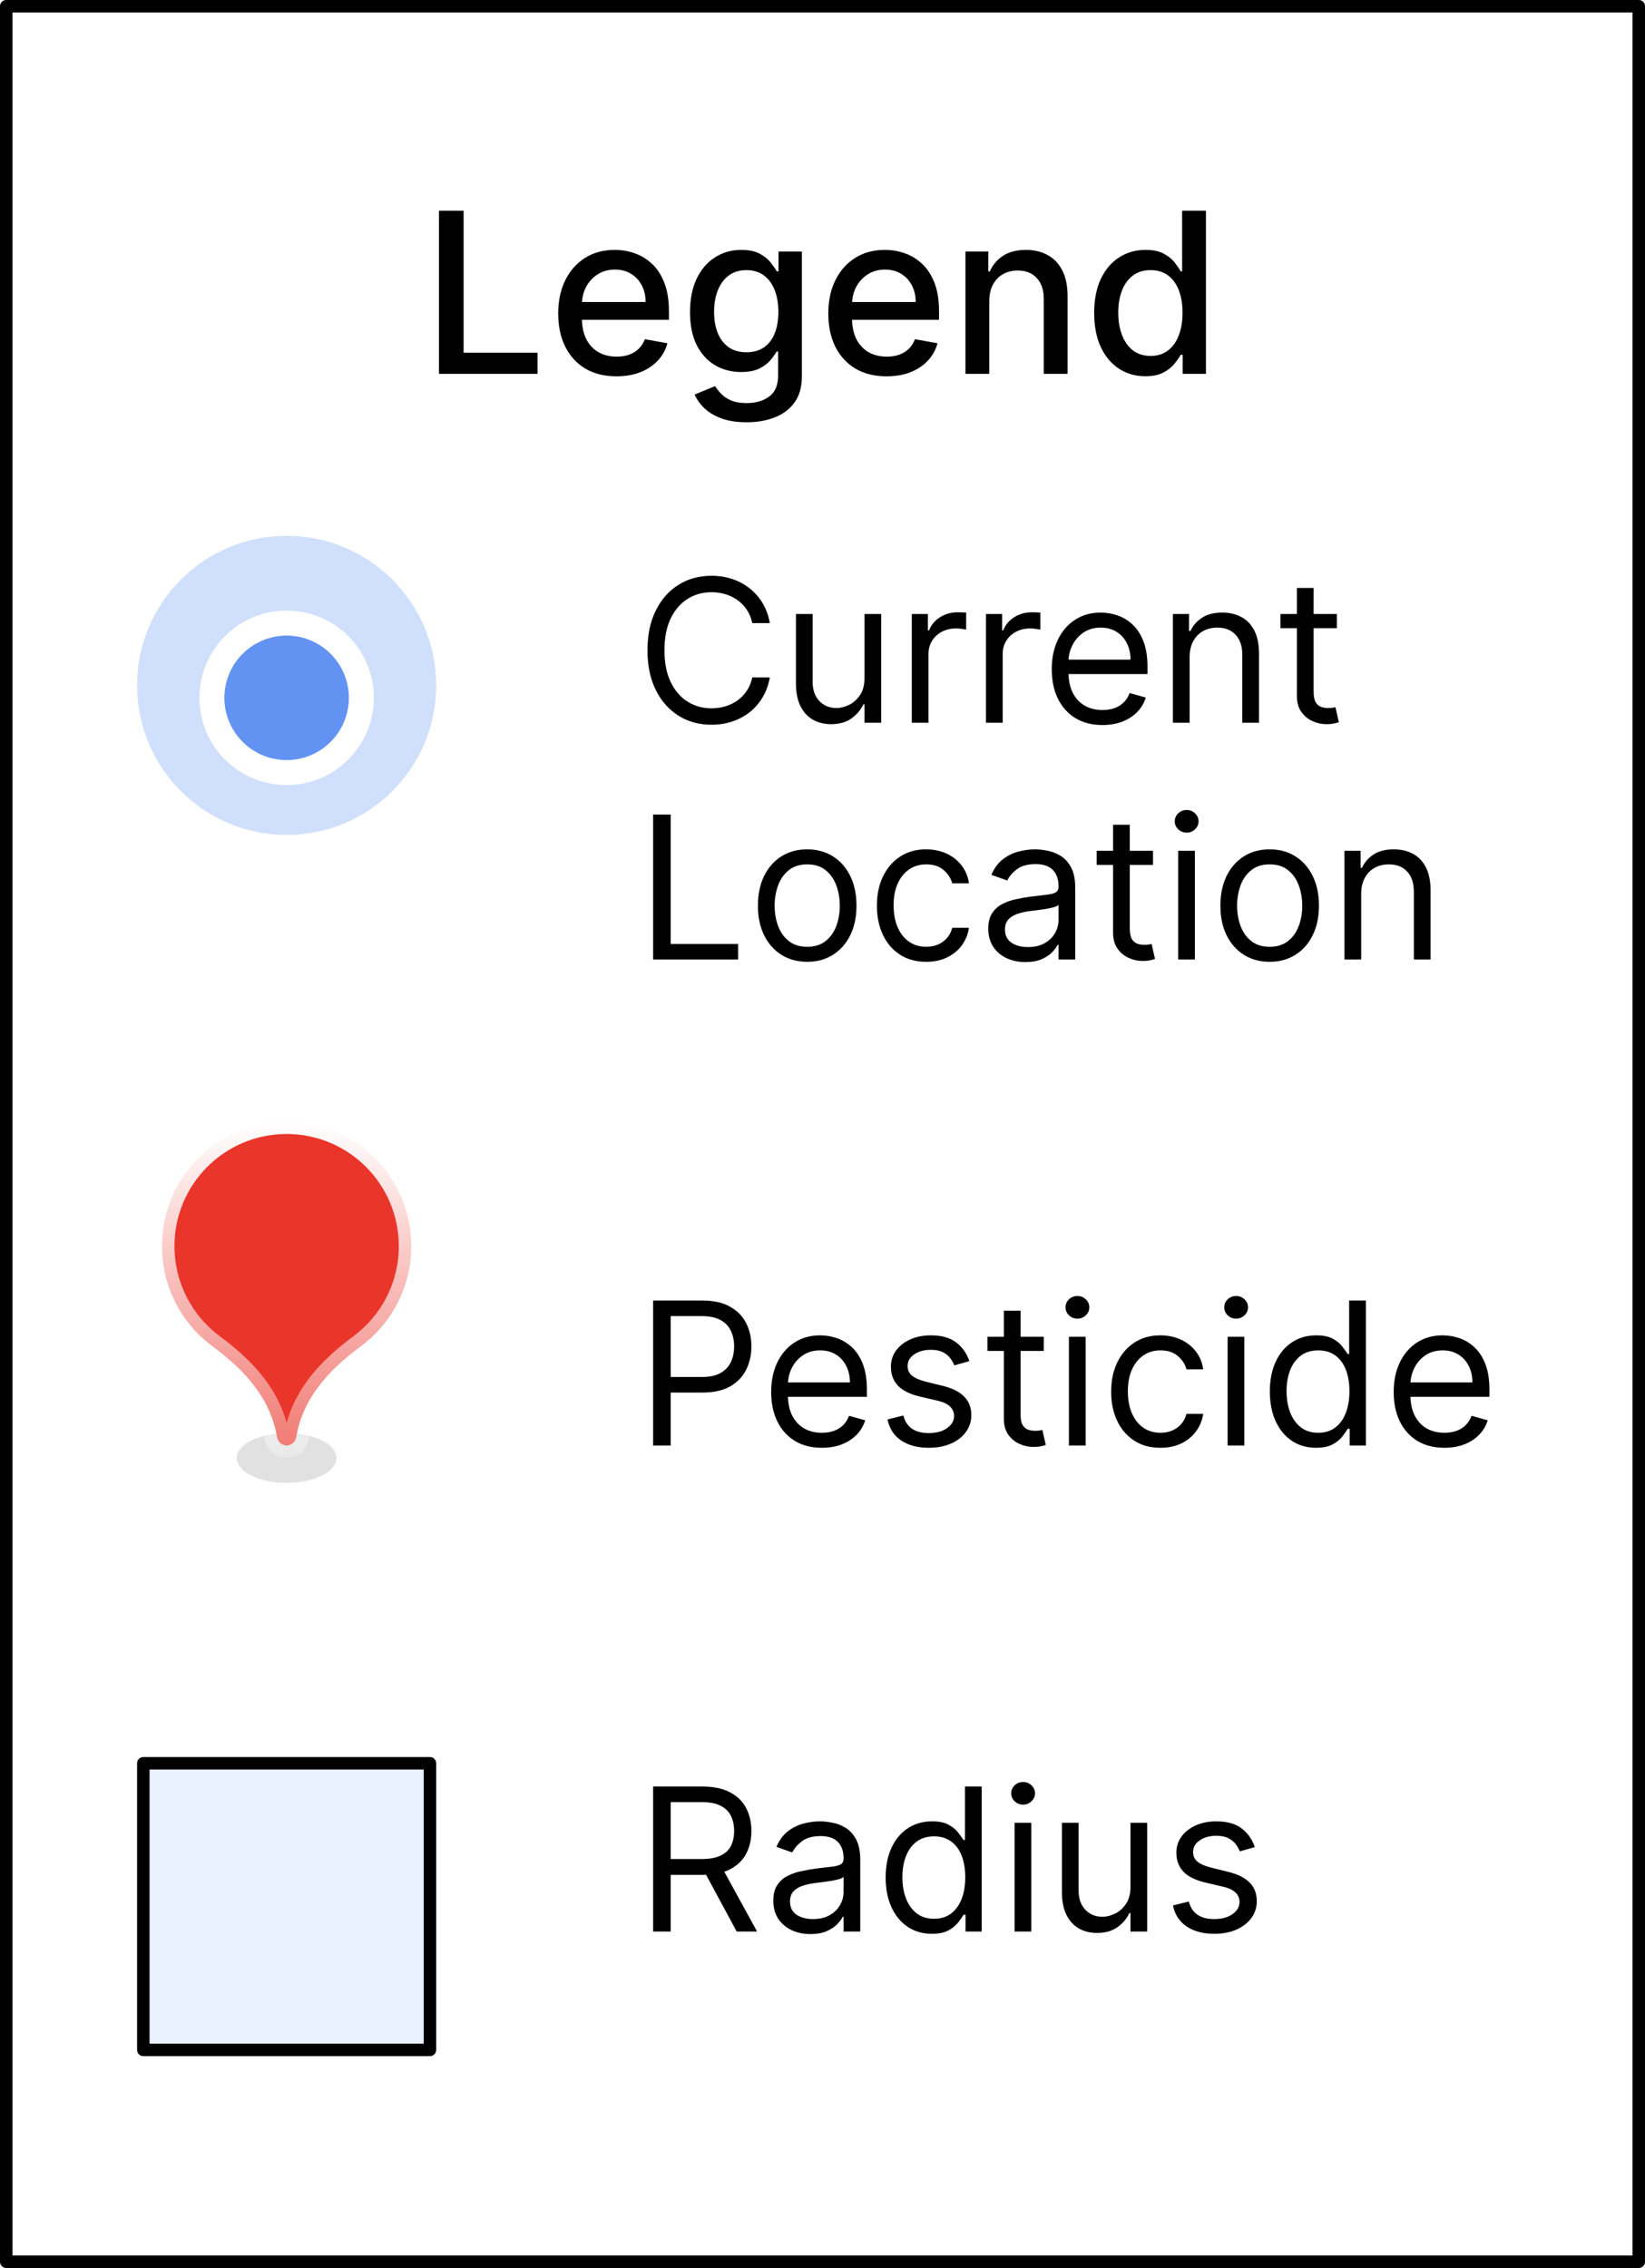 <svg width="132" height="182" viewBox="0 0 132 182" fill="none" xmlns="http://www.w3.org/2000/svg">
<g clip-path="url(#clip0_36_874)">
<rect x="1" y="1" width="130" height="180" fill="white"/>
<circle opacity="0.3" cx="23" cy="55" r="12" fill="#6393F2"/>
<g filter="url(#filter0_d_36_874)">
<circle cx="23" cy="55" r="5" fill="#6393F2"/>
<circle cx="23" cy="55" r="6" stroke="white" stroke-width="2"/>
</g>
<g clip-path="url(#clip1_36_874)">
<g filter="url(#filter1_f_36_874)">
<ellipse cx="23" cy="117" rx="4" ry="2" fill="black" fill-opacity="0.12"/>
</g>
<mask id="path-7-outside-1_36_874" maskUnits="userSpaceOnUse" x="12" y="89" width="22" height="28" fill="black">
<rect fill="white" x="12" y="89" width="22" height="28"/>
<path fill-rule="evenodd" clip-rule="evenodd" d="M28.916 108.063C31.393 106.243 33 103.309 33 100C33 94.477 28.523 90 23 90C17.477 90 13 94.477 13 100C13 103.309 14.607 106.243 17.084 108.063C18.966 109.481 21.619 111.718 22.229 115.32C22.293 115.701 22.613 115.997 23 115.997C23.387 115.997 23.707 115.701 23.771 115.32C24.381 111.718 27.034 109.481 28.916 108.063Z"/>
</mask>
<path fill-rule="evenodd" clip-rule="evenodd" d="M28.916 108.063C31.393 106.243 33 103.309 33 100C33 94.477 28.523 90 23 90C17.477 90 13 94.477 13 100C13 103.309 14.607 106.243 17.084 108.063C18.966 109.481 21.619 111.718 22.229 115.32C22.293 115.701 22.613 115.997 23 115.997C23.387 115.997 23.707 115.701 23.771 115.32C24.381 111.718 27.034 109.481 28.916 108.063Z" fill="#EA352B"/>
<path d="M28.916 108.063L28.324 107.257L28.314 107.265L28.916 108.063ZM17.084 108.063L17.686 107.264L17.676 107.257L17.084 108.063ZM22.229 115.32L21.243 115.486H21.243L22.229 115.32ZM23.771 115.32L24.757 115.486H24.757L23.771 115.32ZM29.508 108.869C32.23 106.868 34 103.641 34 100H32C32 102.978 30.555 105.618 28.324 107.257L29.508 108.869ZM34 100C34 93.925 29.075 89 23 89V91C27.971 91 32 95.029 32 100H34ZM23 89C16.925 89 12 93.925 12 100H14C14 95.029 18.029 91 23 91V89ZM12 100C12 103.641 13.77 106.868 16.492 108.869L17.676 107.257C15.445 105.618 14 102.978 14 100H12ZM23.215 115.153C22.535 111.136 19.582 108.693 17.686 107.265L16.482 108.862C18.35 110.269 20.703 112.301 21.243 115.486L23.215 115.153ZM23 114.997C23.069 114.997 23.125 115.025 23.159 115.055C23.191 115.084 23.209 115.118 23.215 115.153L21.243 115.486C21.381 116.302 22.079 116.997 23 116.997V114.997ZM22.785 115.153C22.791 115.118 22.809 115.084 22.841 115.055C22.875 115.025 22.931 114.997 23 114.997V116.997C23.921 116.997 24.619 116.302 24.757 115.486L22.785 115.153ZM28.314 107.265C26.418 108.693 23.465 111.136 22.785 115.153L24.757 115.486C25.297 112.301 27.65 110.269 29.518 108.862L28.314 107.265Z" fill="url(#paint0_linear_36_874)" mask="url(#path-7-outside-1_36_874)"/>
</g>
<rect x="11.5" y="141.5" width="23" height="23" fill="#95B8FD" fill-opacity="0.2" stroke="black" stroke-linejoin="round"/>
<path d="M61.773 50H60.364C60.28 49.595 60.135 49.239 59.926 48.932C59.722 48.625 59.472 48.367 59.176 48.159C58.885 47.947 58.561 47.788 58.205 47.682C57.849 47.576 57.477 47.523 57.091 47.523C56.386 47.523 55.748 47.701 55.176 48.057C54.608 48.413 54.155 48.938 53.818 49.631C53.485 50.324 53.318 51.174 53.318 52.182C53.318 53.189 53.485 54.04 53.818 54.733C54.155 55.426 54.608 55.951 55.176 56.307C55.748 56.663 56.386 56.841 57.091 56.841C57.477 56.841 57.849 56.788 58.205 56.682C58.561 56.576 58.885 56.419 59.176 56.21C59.472 55.998 59.722 55.739 59.926 55.432C60.135 55.121 60.28 54.765 60.364 54.364H61.773C61.667 54.958 61.474 55.49 61.193 55.96C60.913 56.43 60.564 56.83 60.148 57.159C59.731 57.485 59.263 57.733 58.744 57.903C58.229 58.074 57.678 58.159 57.091 58.159C56.099 58.159 55.216 57.917 54.443 57.432C53.67 56.947 53.062 56.258 52.619 55.364C52.176 54.47 51.955 53.409 51.955 52.182C51.955 50.955 52.176 49.894 52.619 49C53.062 48.106 53.67 47.417 54.443 46.932C55.216 46.447 56.099 46.205 57.091 46.205C57.678 46.205 58.229 46.29 58.744 46.46C59.263 46.631 59.731 46.881 60.148 47.21C60.564 47.536 60.913 47.934 61.193 48.403C61.474 48.869 61.667 49.401 61.773 50ZM69.368 54.432V49.273H70.709V58H69.368V56.523H69.277C69.072 56.966 68.754 57.343 68.322 57.653C67.891 57.96 67.345 58.114 66.686 58.114C66.141 58.114 65.656 57.994 65.231 57.756C64.807 57.513 64.474 57.15 64.231 56.665C63.989 56.176 63.868 55.561 63.868 54.818V49.273H65.209V54.727C65.209 55.364 65.387 55.871 65.743 56.25C66.103 56.629 66.561 56.818 67.118 56.818C67.451 56.818 67.79 56.733 68.135 56.562C68.483 56.392 68.775 56.131 69.01 55.778C69.249 55.426 69.368 54.977 69.368 54.432ZM73.165 58V49.273H74.46V50.591H74.551C74.71 50.159 74.998 49.809 75.415 49.54C75.831 49.271 76.301 49.136 76.824 49.136C76.922 49.136 77.046 49.138 77.193 49.142C77.341 49.146 77.453 49.151 77.528 49.159V50.523C77.483 50.511 77.379 50.494 77.216 50.472C77.057 50.445 76.888 50.432 76.71 50.432C76.286 50.432 75.907 50.521 75.574 50.699C75.244 50.873 74.983 51.115 74.79 51.426C74.6 51.733 74.506 52.083 74.506 52.477V58H73.165ZM79.118 58V49.273H80.413V50.591H80.504C80.663 50.159 80.951 49.809 81.368 49.54C81.785 49.271 82.254 49.136 82.777 49.136C82.876 49.136 82.999 49.138 83.146 49.142C83.294 49.146 83.406 49.151 83.481 49.159V50.523C83.436 50.511 83.332 50.494 83.169 50.472C83.01 50.445 82.841 50.432 82.663 50.432C82.239 50.432 81.86 50.521 81.527 50.699C81.197 50.873 80.936 51.115 80.743 51.426C80.553 51.733 80.459 52.083 80.459 52.477V58H79.118ZM88.465 58.182C87.624 58.182 86.898 57.996 86.288 57.625C85.682 57.25 85.215 56.727 84.885 56.057C84.559 55.383 84.396 54.599 84.396 53.705C84.396 52.811 84.559 52.023 84.885 51.341C85.215 50.655 85.673 50.121 86.26 49.739C86.851 49.352 87.54 49.159 88.328 49.159C88.783 49.159 89.231 49.235 89.675 49.386C90.118 49.538 90.521 49.784 90.885 50.125C91.249 50.462 91.538 50.909 91.754 51.466C91.97 52.023 92.078 52.708 92.078 53.523V54.091H85.351V52.932H90.715C90.715 52.439 90.616 52 90.419 51.614C90.226 51.227 89.949 50.922 89.59 50.699C89.233 50.475 88.813 50.364 88.328 50.364C87.794 50.364 87.332 50.496 86.942 50.761C86.555 51.023 86.258 51.364 86.05 51.784C85.841 52.205 85.737 52.655 85.737 53.136V53.909C85.737 54.568 85.851 55.127 86.078 55.585C86.309 56.04 86.629 56.386 87.038 56.625C87.447 56.86 87.923 56.977 88.465 56.977C88.817 56.977 89.135 56.928 89.419 56.83C89.707 56.727 89.955 56.576 90.163 56.375C90.372 56.17 90.533 55.917 90.646 55.614L91.942 55.977C91.805 56.417 91.576 56.803 91.254 57.136C90.932 57.466 90.535 57.724 90.061 57.909C89.588 58.091 89.055 58.182 88.465 58.182ZM95.459 52.75V58H94.118V49.273H95.413V50.636H95.527C95.731 50.193 96.042 49.837 96.459 49.568C96.876 49.295 97.413 49.159 98.072 49.159C98.663 49.159 99.18 49.28 99.624 49.523C100.067 49.761 100.411 50.125 100.658 50.614C100.904 51.099 101.027 51.712 101.027 52.455V58H99.686V52.545C99.686 51.86 99.508 51.326 99.152 50.943C98.796 50.557 98.307 50.364 97.686 50.364C97.258 50.364 96.876 50.456 96.538 50.642C96.205 50.828 95.942 51.099 95.749 51.455C95.555 51.811 95.459 52.242 95.459 52.75ZM107.273 49.273V50.409H102.75V49.273H107.273ZM104.068 47.182H105.409V55.5C105.409 55.879 105.464 56.163 105.574 56.352C105.688 56.538 105.831 56.663 106.006 56.727C106.184 56.788 106.371 56.818 106.568 56.818C106.716 56.818 106.837 56.811 106.932 56.795C107.027 56.776 107.102 56.761 107.159 56.75L107.432 57.955C107.341 57.989 107.214 58.023 107.051 58.057C106.888 58.095 106.682 58.114 106.432 58.114C106.053 58.114 105.682 58.032 105.318 57.869C104.958 57.706 104.659 57.458 104.42 57.125C104.186 56.792 104.068 56.371 104.068 55.864V47.182ZM52.409 77V65.364H53.818V75.75H59.227V77H52.409ZM64.773 77.182C63.985 77.182 63.294 76.994 62.699 76.619C62.108 76.244 61.646 75.72 61.312 75.046C60.983 74.371 60.818 73.583 60.818 72.682C60.818 71.773 60.983 70.979 61.312 70.301C61.646 69.623 62.108 69.097 62.699 68.722C63.294 68.347 63.985 68.159 64.773 68.159C65.561 68.159 66.25 68.347 66.841 68.722C67.436 69.097 67.898 69.623 68.227 70.301C68.561 70.979 68.727 71.773 68.727 72.682C68.727 73.583 68.561 74.371 68.227 75.046C67.898 75.72 67.436 76.244 66.841 76.619C66.25 76.994 65.561 77.182 64.773 77.182ZM64.773 75.977C65.371 75.977 65.864 75.824 66.25 75.517C66.636 75.21 66.922 74.807 67.108 74.307C67.294 73.807 67.386 73.265 67.386 72.682C67.386 72.099 67.294 71.555 67.108 71.051C66.922 70.547 66.636 70.14 66.25 69.829C65.864 69.519 65.371 69.364 64.773 69.364C64.174 69.364 63.682 69.519 63.295 69.829C62.909 70.14 62.623 70.547 62.438 71.051C62.252 71.555 62.159 72.099 62.159 72.682C62.159 73.265 62.252 73.807 62.438 74.307C62.623 74.807 62.909 75.21 63.295 75.517C63.682 75.824 64.174 75.977 64.773 75.977ZM74.32 77.182C73.501 77.182 72.797 76.989 72.206 76.602C71.615 76.216 71.16 75.684 70.842 75.006C70.524 74.328 70.365 73.553 70.365 72.682C70.365 71.796 70.528 71.013 70.854 70.335C71.183 69.653 71.642 69.121 72.229 68.739C72.82 68.352 73.509 68.159 74.297 68.159C74.91 68.159 75.463 68.273 75.956 68.5C76.448 68.727 76.852 69.046 77.166 69.454C77.481 69.864 77.676 70.341 77.751 70.886H76.41C76.308 70.489 76.081 70.136 75.729 69.829C75.38 69.519 74.91 69.364 74.32 69.364C73.797 69.364 73.338 69.5 72.945 69.773C72.555 70.042 72.249 70.422 72.03 70.915C71.814 71.403 71.706 71.977 71.706 72.636C71.706 73.311 71.812 73.898 72.024 74.398C72.24 74.898 72.543 75.286 72.933 75.562C73.327 75.839 73.789 75.977 74.32 75.977C74.668 75.977 74.984 75.917 75.269 75.796C75.553 75.674 75.793 75.5 75.99 75.273C76.187 75.046 76.327 74.773 76.41 74.454H77.751C77.676 74.97 77.488 75.434 77.189 75.847C76.894 76.256 76.501 76.581 76.013 76.824C75.528 77.062 74.963 77.182 74.32 77.182ZM82.28 77.204C81.727 77.204 81.225 77.1 80.774 76.892C80.323 76.68 79.965 76.375 79.7 75.977C79.435 75.576 79.303 75.091 79.303 74.523C79.303 74.023 79.401 73.617 79.598 73.307C79.795 72.992 80.058 72.746 80.388 72.568C80.717 72.39 81.081 72.258 81.479 72.171C81.88 72.079 82.284 72.008 82.689 71.954C83.219 71.886 83.649 71.835 83.979 71.801C84.312 71.763 84.555 71.701 84.706 71.614C84.861 71.526 84.939 71.375 84.939 71.159V71.114C84.939 70.553 84.785 70.117 84.479 69.807C84.176 69.496 83.715 69.341 83.098 69.341C82.458 69.341 81.956 69.481 81.592 69.761C81.229 70.042 80.973 70.341 80.825 70.659L79.553 70.204C79.78 69.674 80.083 69.261 80.462 68.966C80.844 68.667 81.261 68.458 81.712 68.341C82.166 68.22 82.613 68.159 83.053 68.159C83.333 68.159 83.655 68.193 84.019 68.261C84.386 68.326 84.74 68.46 85.081 68.665C85.426 68.869 85.712 69.178 85.939 69.591C86.166 70.004 86.28 70.557 86.28 71.25V77H84.939V75.818H84.871C84.78 76.008 84.628 76.21 84.416 76.426C84.204 76.642 83.922 76.826 83.57 76.977C83.217 77.129 82.787 77.204 82.28 77.204ZM82.484 76C83.015 76 83.462 75.896 83.825 75.688C84.193 75.479 84.469 75.21 84.655 74.881C84.844 74.551 84.939 74.204 84.939 73.841V72.614C84.882 72.682 84.757 72.744 84.564 72.801C84.374 72.854 84.155 72.901 83.905 72.943C83.659 72.981 83.418 73.015 83.183 73.046C82.952 73.072 82.765 73.095 82.621 73.114C82.272 73.159 81.947 73.233 81.644 73.335C81.344 73.434 81.102 73.583 80.916 73.784C80.734 73.981 80.644 74.25 80.644 74.591C80.644 75.057 80.816 75.409 81.16 75.648C81.509 75.883 81.95 76 82.484 76ZM92.523 68.273V69.409H88V68.273H92.523ZM89.318 66.182H90.659V74.5C90.659 74.879 90.714 75.163 90.824 75.352C90.938 75.538 91.081 75.663 91.256 75.727C91.434 75.788 91.621 75.818 91.818 75.818C91.966 75.818 92.087 75.811 92.182 75.796C92.276 75.776 92.352 75.761 92.409 75.75L92.682 76.954C92.591 76.989 92.464 77.023 92.301 77.057C92.138 77.095 91.932 77.114 91.682 77.114C91.303 77.114 90.932 77.032 90.568 76.869C90.208 76.706 89.909 76.458 89.671 76.125C89.436 75.792 89.318 75.371 89.318 74.864V66.182ZM94.54 77V68.273H95.881V77H94.54ZM95.222 66.818C94.96 66.818 94.735 66.729 94.546 66.551C94.36 66.373 94.267 66.159 94.267 65.909C94.267 65.659 94.36 65.445 94.546 65.267C94.735 65.089 94.96 65 95.222 65C95.483 65 95.706 65.089 95.892 65.267C96.081 65.445 96.176 65.659 96.176 65.909C96.176 66.159 96.081 66.373 95.892 66.551C95.706 66.729 95.483 66.818 95.222 66.818ZM101.882 77.182C101.094 77.182 100.403 76.994 99.808 76.619C99.217 76.244 98.755 75.72 98.422 75.046C98.092 74.371 97.928 73.583 97.928 72.682C97.928 71.773 98.092 70.979 98.422 70.301C98.755 69.623 99.217 69.097 99.808 68.722C100.403 68.347 101.094 68.159 101.882 68.159C102.67 68.159 103.359 68.347 103.95 68.722C104.545 69.097 105.007 69.623 105.337 70.301C105.67 70.979 105.837 71.773 105.837 72.682C105.837 73.583 105.67 74.371 105.337 75.046C105.007 75.72 104.545 76.244 103.95 76.619C103.359 76.994 102.67 77.182 101.882 77.182ZM101.882 75.977C102.481 75.977 102.973 75.824 103.359 75.517C103.746 75.21 104.032 74.807 104.217 74.307C104.403 73.807 104.496 73.265 104.496 72.682C104.496 72.099 104.403 71.555 104.217 71.051C104.032 70.547 103.746 70.14 103.359 69.829C102.973 69.519 102.481 69.364 101.882 69.364C101.284 69.364 100.791 69.519 100.405 69.829C100.018 70.14 99.733 70.547 99.547 71.051C99.361 71.555 99.269 72.099 99.269 72.682C99.269 73.265 99.361 73.807 99.547 74.307C99.733 74.807 100.018 75.21 100.405 75.517C100.791 75.824 101.284 75.977 101.882 75.977ZM109.224 71.75V77H107.884V68.273H109.179V69.636H109.293C109.497 69.193 109.808 68.837 110.224 68.568C110.641 68.296 111.179 68.159 111.838 68.159C112.429 68.159 112.946 68.28 113.389 68.523C113.832 68.761 114.177 69.125 114.423 69.614C114.67 70.099 114.793 70.712 114.793 71.454V77H113.452V71.546C113.452 70.86 113.274 70.326 112.918 69.943C112.562 69.557 112.073 69.364 111.452 69.364C111.024 69.364 110.641 69.456 110.304 69.642C109.971 69.828 109.707 70.099 109.514 70.454C109.321 70.811 109.224 71.242 109.224 71.75Z" fill="black"/>
<path d="M52.409 116V104.364H56.341C57.254 104.364 58 104.528 58.58 104.858C59.163 105.184 59.595 105.625 59.875 106.182C60.155 106.739 60.295 107.36 60.295 108.045C60.295 108.731 60.155 109.354 59.875 109.915C59.599 110.475 59.17 110.922 58.591 111.256C58.011 111.585 57.269 111.75 56.364 111.75H53.545V110.5H56.318C56.943 110.5 57.445 110.392 57.824 110.176C58.203 109.96 58.477 109.669 58.648 109.301C58.822 108.93 58.909 108.511 58.909 108.045C58.909 107.58 58.822 107.163 58.648 106.795C58.477 106.428 58.201 106.14 57.818 105.932C57.436 105.72 56.928 105.614 56.295 105.614H53.818V116H52.409ZM65.949 116.182C65.108 116.182 64.383 115.996 63.773 115.625C63.167 115.25 62.699 114.727 62.369 114.057C62.044 113.383 61.881 112.598 61.881 111.705C61.881 110.811 62.044 110.023 62.369 109.341C62.699 108.655 63.157 108.121 63.744 107.739C64.335 107.352 65.025 107.159 65.812 107.159C66.267 107.159 66.716 107.235 67.159 107.386C67.602 107.538 68.006 107.784 68.369 108.125C68.733 108.462 69.023 108.909 69.239 109.466C69.454 110.023 69.562 110.708 69.562 111.523V112.091H62.835V110.932H68.199C68.199 110.439 68.1 110 67.903 109.614C67.71 109.227 67.434 108.922 67.074 108.699C66.718 108.475 66.297 108.364 65.812 108.364C65.278 108.364 64.816 108.496 64.426 108.761C64.04 109.023 63.742 109.364 63.534 109.784C63.326 110.205 63.222 110.655 63.222 111.136V111.909C63.222 112.568 63.335 113.127 63.562 113.585C63.794 114.04 64.114 114.386 64.523 114.625C64.932 114.86 65.407 114.977 65.949 114.977C66.301 114.977 66.619 114.928 66.903 114.83C67.191 114.727 67.439 114.576 67.648 114.375C67.856 114.17 68.017 113.917 68.131 113.614L69.426 113.977C69.29 114.417 69.061 114.803 68.739 115.136C68.417 115.466 68.019 115.723 67.546 115.909C67.072 116.091 66.54 116.182 65.949 116.182ZM77.784 109.227L76.579 109.568C76.504 109.367 76.392 109.172 76.244 108.983C76.1 108.79 75.903 108.631 75.653 108.506C75.403 108.381 75.083 108.318 74.693 108.318C74.159 108.318 73.714 108.441 73.358 108.688C73.006 108.93 72.829 109.239 72.829 109.614C72.829 109.947 72.951 110.21 73.193 110.403C73.436 110.597 73.814 110.758 74.329 110.886L75.625 111.205C76.405 111.394 76.987 111.684 77.369 112.074C77.752 112.46 77.943 112.958 77.943 113.568C77.943 114.068 77.799 114.515 77.511 114.909C77.227 115.303 76.829 115.614 76.318 115.841C75.807 116.068 75.212 116.182 74.534 116.182C73.644 116.182 72.907 115.989 72.324 115.602C71.74 115.216 71.371 114.652 71.216 113.909L72.489 113.591C72.61 114.061 72.839 114.413 73.176 114.648C73.517 114.883 73.962 115 74.511 115C75.136 115 75.633 114.867 76 114.602C76.371 114.333 76.557 114.011 76.557 113.636C76.557 113.333 76.451 113.08 76.239 112.875C76.026 112.667 75.701 112.511 75.261 112.409L73.807 112.068C73.008 111.879 72.421 111.585 72.046 111.188C71.674 110.786 71.489 110.284 71.489 109.682C71.489 109.189 71.627 108.754 71.903 108.375C72.184 107.996 72.564 107.699 73.046 107.483C73.53 107.267 74.079 107.159 74.693 107.159C75.557 107.159 76.235 107.348 76.727 107.727C77.224 108.106 77.576 108.606 77.784 109.227ZM83.757 107.273V108.409H79.234V107.273H83.757ZM80.553 105.182H81.894V113.5C81.894 113.879 81.948 114.163 82.058 114.352C82.172 114.538 82.316 114.663 82.49 114.727C82.668 114.788 82.856 114.818 83.053 114.818C83.2 114.818 83.322 114.811 83.416 114.795C83.511 114.777 83.587 114.761 83.644 114.75L83.916 115.955C83.825 115.989 83.698 116.023 83.535 116.057C83.373 116.095 83.166 116.114 82.916 116.114C82.537 116.114 82.166 116.032 81.803 115.869C81.443 115.706 81.144 115.458 80.905 115.125C80.67 114.792 80.553 114.371 80.553 113.864V105.182ZM85.774 116V107.273H87.115V116H85.774ZM86.456 105.818C86.195 105.818 85.969 105.729 85.78 105.551C85.594 105.373 85.501 105.159 85.501 104.909C85.501 104.659 85.594 104.445 85.78 104.267C85.969 104.089 86.195 104 86.456 104C86.717 104 86.941 104.089 87.126 104.267C87.316 104.445 87.41 104.659 87.41 104.909C87.41 105.159 87.316 105.373 87.126 105.551C86.941 105.729 86.717 105.818 86.456 105.818ZM93.117 116.182C92.298 116.182 91.594 115.989 91.003 115.602C90.412 115.216 89.957 114.684 89.639 114.006C89.321 113.328 89.162 112.553 89.162 111.682C89.162 110.795 89.325 110.013 89.651 109.335C89.98 108.653 90.438 108.121 91.026 107.739C91.617 107.352 92.306 107.159 93.094 107.159C93.707 107.159 94.26 107.273 94.753 107.5C95.245 107.727 95.649 108.045 95.963 108.455C96.278 108.864 96.472 109.341 96.548 109.886H95.207C95.105 109.489 94.878 109.136 94.526 108.83C94.177 108.519 93.707 108.364 93.117 108.364C92.594 108.364 92.135 108.5 91.742 108.773C91.351 109.042 91.046 109.422 90.827 109.915C90.611 110.403 90.503 110.977 90.503 111.636C90.503 112.311 90.609 112.898 90.821 113.398C91.037 113.898 91.34 114.286 91.73 114.562C92.124 114.839 92.586 114.977 93.117 114.977C93.465 114.977 93.781 114.917 94.065 114.795C94.349 114.674 94.59 114.5 94.787 114.273C94.984 114.045 95.124 113.773 95.207 113.455H96.548C96.472 113.97 96.285 114.434 95.986 114.847C95.69 115.256 95.298 115.581 94.81 115.824C94.325 116.062 93.76 116.182 93.117 116.182ZM98.508 116V107.273H99.849V116H98.508ZM99.19 105.818C98.929 105.818 98.704 105.729 98.514 105.551C98.329 105.373 98.236 105.159 98.236 104.909C98.236 104.659 98.329 104.445 98.514 104.267C98.704 104.089 98.929 104 99.19 104C99.452 104 99.675 104.089 99.861 104.267C100.05 104.445 100.145 104.659 100.145 104.909C100.145 105.159 100.05 105.373 99.861 105.551C99.675 105.729 99.452 105.818 99.19 105.818ZM105.601 116.182C104.874 116.182 104.232 115.998 103.675 115.631C103.118 115.259 102.682 114.737 102.368 114.062C102.054 113.384 101.896 112.583 101.896 111.659C101.896 110.742 102.054 109.947 102.368 109.273C102.682 108.598 103.12 108.078 103.68 107.71C104.241 107.343 104.889 107.159 105.624 107.159C106.192 107.159 106.641 107.254 106.97 107.443C107.304 107.629 107.557 107.841 107.732 108.08C107.91 108.314 108.048 108.508 108.146 108.659H108.26V104.364H109.601V116H108.305V114.659H108.146C108.048 114.818 107.908 115.019 107.726 115.261C107.544 115.5 107.285 115.714 106.947 115.903C106.61 116.089 106.161 116.182 105.601 116.182ZM105.783 114.977C106.321 114.977 106.775 114.837 107.146 114.557C107.518 114.273 107.8 113.881 107.993 113.381C108.186 112.877 108.283 112.295 108.283 111.636C108.283 110.985 108.188 110.415 107.999 109.926C107.809 109.434 107.529 109.051 107.158 108.778C106.786 108.502 106.328 108.364 105.783 108.364C105.214 108.364 104.741 108.509 104.362 108.801C103.987 109.089 103.705 109.481 103.516 109.977C103.33 110.47 103.237 111.023 103.237 111.636C103.237 112.258 103.332 112.822 103.521 113.33C103.714 113.833 103.999 114.235 104.374 114.534C104.752 114.83 105.222 114.977 105.783 114.977ZM115.902 116.182C115.061 116.182 114.336 115.996 113.726 115.625C113.12 115.25 112.652 114.727 112.322 114.057C111.997 113.383 111.834 112.598 111.834 111.705C111.834 110.811 111.997 110.023 112.322 109.341C112.652 108.655 113.11 108.121 113.697 107.739C114.288 107.352 114.978 107.159 115.766 107.159C116.22 107.159 116.669 107.235 117.112 107.386C117.555 107.538 117.959 107.784 118.322 108.125C118.686 108.462 118.976 108.909 119.192 109.466C119.408 110.023 119.516 110.708 119.516 111.523V112.091H112.788V110.932H118.152C118.152 110.439 118.054 110 117.857 109.614C117.663 109.227 117.387 108.922 117.027 108.699C116.671 108.475 116.25 108.364 115.766 108.364C115.232 108.364 114.769 108.496 114.379 108.761C113.993 109.023 113.696 109.364 113.487 109.784C113.279 110.205 113.175 110.655 113.175 111.136V111.909C113.175 112.568 113.288 113.127 113.516 113.585C113.747 114.04 114.067 114.386 114.476 114.625C114.885 114.86 115.36 114.977 115.902 114.977C116.254 114.977 116.572 114.928 116.857 114.83C117.144 114.727 117.393 114.576 117.601 114.375C117.809 114.17 117.97 113.917 118.084 113.614L119.379 113.977C119.243 114.417 119.014 114.803 118.692 115.136C118.37 115.466 117.972 115.723 117.499 115.909C117.025 116.091 116.493 116.182 115.902 116.182Z" fill="black"/>
<path d="M52.409 155V143.364H56.341C57.25 143.364 57.996 143.519 58.58 143.83C59.163 144.136 59.595 144.559 59.875 145.097C60.155 145.634 60.295 146.246 60.295 146.932C60.295 147.617 60.155 148.225 59.875 148.756C59.595 149.286 59.165 149.703 58.585 150.006C58.006 150.305 57.265 150.455 56.364 150.455H53.182V149.182H56.318C56.939 149.182 57.439 149.091 57.818 148.909C58.201 148.727 58.477 148.47 58.648 148.136C58.822 147.799 58.909 147.398 58.909 146.932C58.909 146.466 58.822 146.059 58.648 145.71C58.474 145.362 58.195 145.093 57.812 144.903C57.43 144.71 56.924 144.614 56.295 144.614H53.818V155H52.409ZM57.886 149.773L60.75 155H59.114L56.295 149.773H57.886ZM65.03 155.205C64.477 155.205 63.975 155.1 63.524 154.892C63.073 154.68 62.715 154.375 62.45 153.977C62.185 153.576 62.053 153.091 62.053 152.523C62.053 152.023 62.151 151.617 62.348 151.307C62.545 150.992 62.808 150.746 63.138 150.568C63.467 150.39 63.831 150.258 64.229 150.17C64.63 150.08 65.034 150.008 65.439 149.955C65.969 149.886 66.399 149.835 66.729 149.801C67.062 149.763 67.305 149.701 67.456 149.614C67.611 149.527 67.689 149.375 67.689 149.159V149.114C67.689 148.553 67.535 148.117 67.229 147.807C66.926 147.496 66.465 147.341 65.848 147.341C65.208 147.341 64.706 147.481 64.342 147.761C63.979 148.042 63.723 148.341 63.575 148.659L62.303 148.205C62.53 147.674 62.833 147.261 63.212 146.966C63.594 146.667 64.011 146.458 64.462 146.341C64.916 146.22 65.363 146.159 65.803 146.159C66.083 146.159 66.405 146.193 66.769 146.261C67.136 146.326 67.49 146.46 67.831 146.665C68.176 146.869 68.462 147.178 68.689 147.591C68.916 148.004 69.03 148.557 69.03 149.25V155H67.689V153.818H67.621C67.53 154.008 67.378 154.21 67.166 154.426C66.954 154.642 66.672 154.826 66.32 154.977C65.967 155.129 65.537 155.205 65.03 155.205ZM65.234 154C65.765 154 66.212 153.896 66.575 153.688C66.943 153.479 67.219 153.21 67.405 152.881C67.594 152.551 67.689 152.205 67.689 151.841V150.614C67.632 150.682 67.507 150.744 67.314 150.801C67.124 150.854 66.905 150.902 66.655 150.943C66.409 150.981 66.168 151.015 65.933 151.045C65.702 151.072 65.515 151.095 65.371 151.114C65.022 151.159 64.697 151.233 64.394 151.335C64.094 151.434 63.852 151.583 63.666 151.784C63.484 151.981 63.394 152.25 63.394 152.591C63.394 153.057 63.566 153.409 63.91 153.648C64.259 153.883 64.7 154 65.234 154ZM74.773 155.182C74.046 155.182 73.403 154.998 72.847 154.631C72.29 154.259 71.854 153.737 71.54 153.062C71.225 152.384 71.068 151.583 71.068 150.659C71.068 149.742 71.225 148.947 71.54 148.273C71.854 147.598 72.292 147.078 72.852 146.71C73.413 146.343 74.061 146.159 74.796 146.159C75.364 146.159 75.812 146.254 76.142 146.443C76.475 146.629 76.729 146.841 76.903 147.08C77.081 147.314 77.22 147.508 77.318 147.659H77.432V143.364H78.773V155H77.477V153.659H77.318C77.22 153.818 77.079 154.019 76.898 154.261C76.716 154.5 76.456 154.714 76.119 154.903C75.782 155.089 75.333 155.182 74.773 155.182ZM74.954 153.977C75.492 153.977 75.947 153.837 76.318 153.557C76.689 153.273 76.972 152.881 77.165 152.381C77.358 151.877 77.454 151.295 77.454 150.636C77.454 149.985 77.36 149.415 77.171 148.926C76.981 148.434 76.701 148.051 76.329 147.778C75.958 147.502 75.5 147.364 74.954 147.364C74.386 147.364 73.913 147.509 73.534 147.801C73.159 148.089 72.877 148.481 72.688 148.977C72.502 149.47 72.409 150.023 72.409 150.636C72.409 151.258 72.504 151.822 72.693 152.33C72.886 152.833 73.171 153.235 73.546 153.534C73.924 153.83 74.394 153.977 74.954 153.977ZM81.415 155V146.273H82.756V155H81.415ZM82.097 144.818C81.835 144.818 81.61 144.729 81.421 144.551C81.235 144.373 81.142 144.159 81.142 143.909C81.142 143.659 81.235 143.445 81.421 143.267C81.61 143.089 81.835 143 82.097 143C82.358 143 82.581 143.089 82.767 143.267C82.956 143.445 83.051 143.659 83.051 143.909C83.051 144.159 82.956 144.373 82.767 144.551C82.581 144.729 82.358 144.818 82.097 144.818ZM90.712 151.432V146.273H92.053V155H90.712V153.523H90.621C90.416 153.966 90.098 154.343 89.666 154.653C89.234 154.96 88.689 155.114 88.03 155.114C87.484 155.114 86.999 154.994 86.575 154.756C86.151 154.513 85.818 154.15 85.575 153.665C85.333 153.176 85.212 152.561 85.212 151.818V146.273H86.553V151.727C86.553 152.364 86.731 152.871 87.087 153.25C87.447 153.629 87.905 153.818 88.462 153.818C88.795 153.818 89.134 153.733 89.479 153.562C89.827 153.392 90.119 153.131 90.354 152.778C90.592 152.426 90.712 151.977 90.712 151.432ZM100.69 148.227L99.486 148.568C99.41 148.367 99.298 148.172 99.151 147.983C99.007 147.79 98.81 147.631 98.56 147.506C98.31 147.381 97.99 147.318 97.599 147.318C97.065 147.318 96.62 147.441 96.264 147.688C95.912 147.93 95.736 148.239 95.736 148.614C95.736 148.947 95.857 149.21 96.099 149.403C96.342 149.597 96.721 149.758 97.236 149.886L98.531 150.205C99.312 150.394 99.893 150.684 100.276 151.074C100.658 151.46 100.849 151.958 100.849 152.568C100.849 153.068 100.705 153.515 100.418 153.909C100.134 154.303 99.736 154.614 99.224 154.841C98.713 155.068 98.118 155.182 97.44 155.182C96.55 155.182 95.813 154.989 95.23 154.602C94.647 154.216 94.278 153.652 94.122 152.909L95.395 152.591C95.516 153.061 95.745 153.413 96.082 153.648C96.423 153.883 96.868 154 97.418 154C98.043 154 98.539 153.867 98.906 153.602C99.278 153.333 99.463 153.011 99.463 152.636C99.463 152.333 99.357 152.08 99.145 151.875C98.933 151.667 98.607 151.511 98.168 151.409L96.713 151.068C95.914 150.879 95.327 150.585 94.952 150.188C94.581 149.786 94.395 149.284 94.395 148.682C94.395 148.189 94.533 147.754 94.81 147.375C95.09 146.996 95.471 146.699 95.952 146.483C96.437 146.267 96.986 146.159 97.599 146.159C98.463 146.159 99.141 146.348 99.633 146.727C100.13 147.106 100.482 147.606 100.69 148.227Z" fill="black"/>
<path d="M35.226 30V16.909H37.201V28.3H43.133V30H35.226ZM49.465 30.198C48.497 30.198 47.664 29.991 46.965 29.578C46.271 29.16 45.734 28.575 45.355 27.82C44.98 27.062 44.792 26.173 44.792 25.155C44.792 24.149 44.98 23.263 45.355 22.496C45.734 21.729 46.262 21.13 46.94 20.7C47.621 20.269 48.418 20.054 49.33 20.054C49.884 20.054 50.421 20.146 50.941 20.329C51.461 20.512 51.928 20.8 52.341 21.192C52.754 21.584 53.08 22.093 53.319 22.72C53.558 23.342 53.677 24.098 53.677 24.989V25.666H45.872V24.234H51.804C51.804 23.732 51.702 23.286 51.497 22.898C51.293 22.506 51.005 22.197 50.634 21.972C50.268 21.746 49.837 21.633 49.343 21.633C48.806 21.633 48.337 21.765 47.937 22.029C47.541 22.289 47.234 22.63 47.016 23.052C46.803 23.47 46.697 23.923 46.697 24.413V25.532C46.697 26.188 46.812 26.746 47.042 27.207C47.276 27.667 47.602 28.018 48.02 28.261C48.438 28.5 48.925 28.619 49.484 28.619C49.846 28.619 50.176 28.568 50.474 28.466C50.773 28.359 51.031 28.202 51.248 27.993C51.465 27.784 51.632 27.526 51.746 27.22L53.556 27.546C53.411 28.078 53.151 28.545 52.776 28.945C52.405 29.342 51.938 29.651 51.376 29.872C50.818 30.09 50.181 30.198 49.465 30.198ZM59.914 33.886C59.134 33.886 58.463 33.784 57.901 33.58C57.342 33.375 56.886 33.104 56.533 32.768C56.179 32.431 55.915 32.062 55.74 31.662L57.383 30.984C57.498 31.172 57.651 31.37 57.843 31.579C58.039 31.792 58.303 31.973 58.636 32.122C58.972 32.271 59.405 32.346 59.933 32.346C60.658 32.346 61.256 32.169 61.729 31.815C62.202 31.466 62.439 30.908 62.439 30.141V28.21H62.317C62.202 28.419 62.036 28.651 61.819 28.907C61.606 29.163 61.312 29.384 60.937 29.572C60.562 29.759 60.074 29.853 59.473 29.853C58.697 29.853 57.998 29.672 57.376 29.31C56.758 28.943 56.268 28.404 55.906 27.692C55.548 26.977 55.369 26.097 55.369 25.053C55.369 24.009 55.546 23.114 55.9 22.368C56.258 21.622 56.748 21.051 57.37 20.655C57.992 20.254 58.697 20.054 59.486 20.054C60.095 20.054 60.587 20.156 60.962 20.361C61.337 20.561 61.629 20.796 61.838 21.064C62.051 21.332 62.215 21.569 62.33 21.773H62.471V20.182H64.344V30.217C64.344 31.061 64.148 31.754 63.756 32.295C63.364 32.836 62.833 33.236 62.164 33.496C61.499 33.756 60.749 33.886 59.914 33.886ZM59.895 28.268C60.444 28.268 60.909 28.14 61.288 27.884C61.672 27.624 61.962 27.254 62.158 26.772C62.358 26.286 62.458 25.704 62.458 25.027C62.458 24.366 62.36 23.785 62.164 23.282C61.968 22.779 61.68 22.387 61.301 22.106C60.922 21.82 60.453 21.678 59.895 21.678C59.319 21.678 58.84 21.827 58.457 22.125C58.073 22.419 57.783 22.82 57.587 23.327C57.395 23.834 57.3 24.401 57.3 25.027C57.3 25.671 57.398 26.235 57.594 26.721C57.79 27.207 58.08 27.586 58.463 27.859C58.851 28.131 59.328 28.268 59.895 28.268ZM71.138 30.198C70.171 30.198 69.338 29.991 68.639 29.578C67.945 29.16 67.408 28.575 67.028 27.82C66.653 27.062 66.466 26.173 66.466 25.155C66.466 24.149 66.653 23.263 67.028 22.496C67.408 21.729 67.936 21.13 68.614 20.7C69.295 20.269 70.092 20.054 71.004 20.054C71.558 20.054 72.095 20.146 72.615 20.329C73.135 20.512 73.602 20.8 74.015 21.192C74.428 21.584 74.754 22.093 74.993 22.72C75.231 23.342 75.351 24.098 75.351 24.989V25.666H67.546V24.234H73.478C73.478 23.732 73.376 23.286 73.171 22.898C72.966 22.506 72.679 22.197 72.308 21.972C71.942 21.746 71.511 21.633 71.017 21.633C70.48 21.633 70.011 21.765 69.611 22.029C69.214 22.289 68.908 22.63 68.69 23.052C68.477 23.47 68.371 23.923 68.371 24.413V25.532C68.371 26.188 68.486 26.746 68.716 27.207C68.95 27.667 69.276 28.018 69.694 28.261C70.111 28.5 70.599 28.619 71.158 28.619C71.52 28.619 71.85 28.568 72.148 28.466C72.447 28.359 72.704 28.202 72.922 27.993C73.139 27.784 73.305 27.526 73.42 27.22L75.229 27.546C75.084 28.078 74.825 28.545 74.45 28.945C74.079 29.342 73.612 29.651 73.05 29.872C72.491 30.09 71.854 30.198 71.138 30.198ZM79.382 24.171V30H77.471V20.182H79.306V21.78H79.427C79.653 21.26 80.007 20.842 80.488 20.527C80.974 20.212 81.586 20.054 82.323 20.054C82.992 20.054 83.578 20.195 84.081 20.476C84.584 20.753 84.974 21.166 85.25 21.716C85.527 22.266 85.666 22.945 85.666 23.755V30H83.755V23.985C83.755 23.273 83.569 22.717 83.199 22.317C82.828 21.912 82.319 21.709 81.671 21.709C81.228 21.709 80.834 21.805 80.488 21.997C80.147 22.189 79.877 22.47 79.677 22.841C79.481 23.207 79.382 23.651 79.382 24.171ZM91.905 30.192C91.112 30.192 90.405 29.989 89.782 29.584C89.165 29.175 88.679 28.594 88.325 27.84C87.976 27.081 87.801 26.171 87.801 25.11C87.801 24.049 87.978 23.141 88.331 22.387C88.689 21.633 89.179 21.055 89.802 20.655C90.424 20.254 91.129 20.054 91.917 20.054C92.527 20.054 93.017 20.156 93.388 20.361C93.763 20.561 94.052 20.796 94.257 21.064C94.466 21.332 94.628 21.569 94.743 21.773H94.858V16.909H96.769V30H94.902V28.472H94.743C94.628 28.681 94.461 28.92 94.244 29.188C94.031 29.457 93.737 29.691 93.362 29.891C92.987 30.092 92.501 30.192 91.905 30.192ZM92.326 28.562C92.876 28.562 93.341 28.417 93.72 28.127C94.103 27.833 94.393 27.426 94.589 26.906C94.79 26.386 94.89 25.781 94.89 25.091C94.89 24.409 94.792 23.812 94.596 23.301C94.4 22.79 94.112 22.391 93.733 22.106C93.353 21.82 92.885 21.678 92.326 21.678C91.751 21.678 91.272 21.827 90.888 22.125C90.505 22.423 90.215 22.83 90.019 23.346C89.827 23.861 89.731 24.443 89.731 25.091C89.731 25.747 89.829 26.337 90.025 26.861C90.221 27.386 90.511 27.801 90.895 28.108C91.282 28.41 91.76 28.562 92.326 28.562Z" fill="black"/>
</g>
<rect x="0.5" y="0.5" width="131" height="181" stroke="black" stroke-linejoin="round"/>
<defs>
<filter id="filter0_d_36_874" x="10" y="43" width="26" height="26" filterUnits="userSpaceOnUse" color-interpolation-filters="sRGB">
<feFlood flood-opacity="0" result="BackgroundImageFix"/>
<feColorMatrix in="SourceAlpha" type="matrix" values="0 0 0 0 0 0 0 0 0 0 0 0 0 0 0 0 0 0 127 0" result="hardAlpha"/>
<feOffset dy="1"/>
<feGaussianBlur stdDeviation="3"/>
<feColorMatrix type="matrix" values="0 0 0 0 0 0 0 0 0 0 0 0 0 0 0 0 0 0 0.15 0"/>
<feBlend mode="normal" in2="BackgroundImageFix" result="effect1_dropShadow_36_874"/>
<feBlend mode="normal" in="SourceGraphic" in2="effect1_dropShadow_36_874" result="shape"/>
</filter>
<filter id="filter1_f_36_874" x="17" y="113" width="12" height="8" filterUnits="userSpaceOnUse" color-interpolation-filters="sRGB">
<feFlood flood-opacity="0" result="BackgroundImageFix"/>
<feBlend mode="normal" in="SourceGraphic" in2="BackgroundImageFix" result="shape"/>
<feGaussianBlur stdDeviation="1" result="effect1_foregroundBlur_36_874"/>
</filter>
<linearGradient id="paint0_linear_36_874" x1="23" y1="90" x2="23" y2="115.997" gradientUnits="userSpaceOnUse">
<stop stop-color="white"/>
<stop offset="1" stop-color="white" stop-opacity="0.35"/>
</linearGradient>
<clipPath id="clip0_36_874">
<rect x="1" y="1" width="130" height="180" fill="white"/>
</clipPath>
<clipPath id="clip1_36_874">
<rect width="24" height="32" fill="white" transform="translate(11 88)"/>
</clipPath>
</defs>
</svg>
